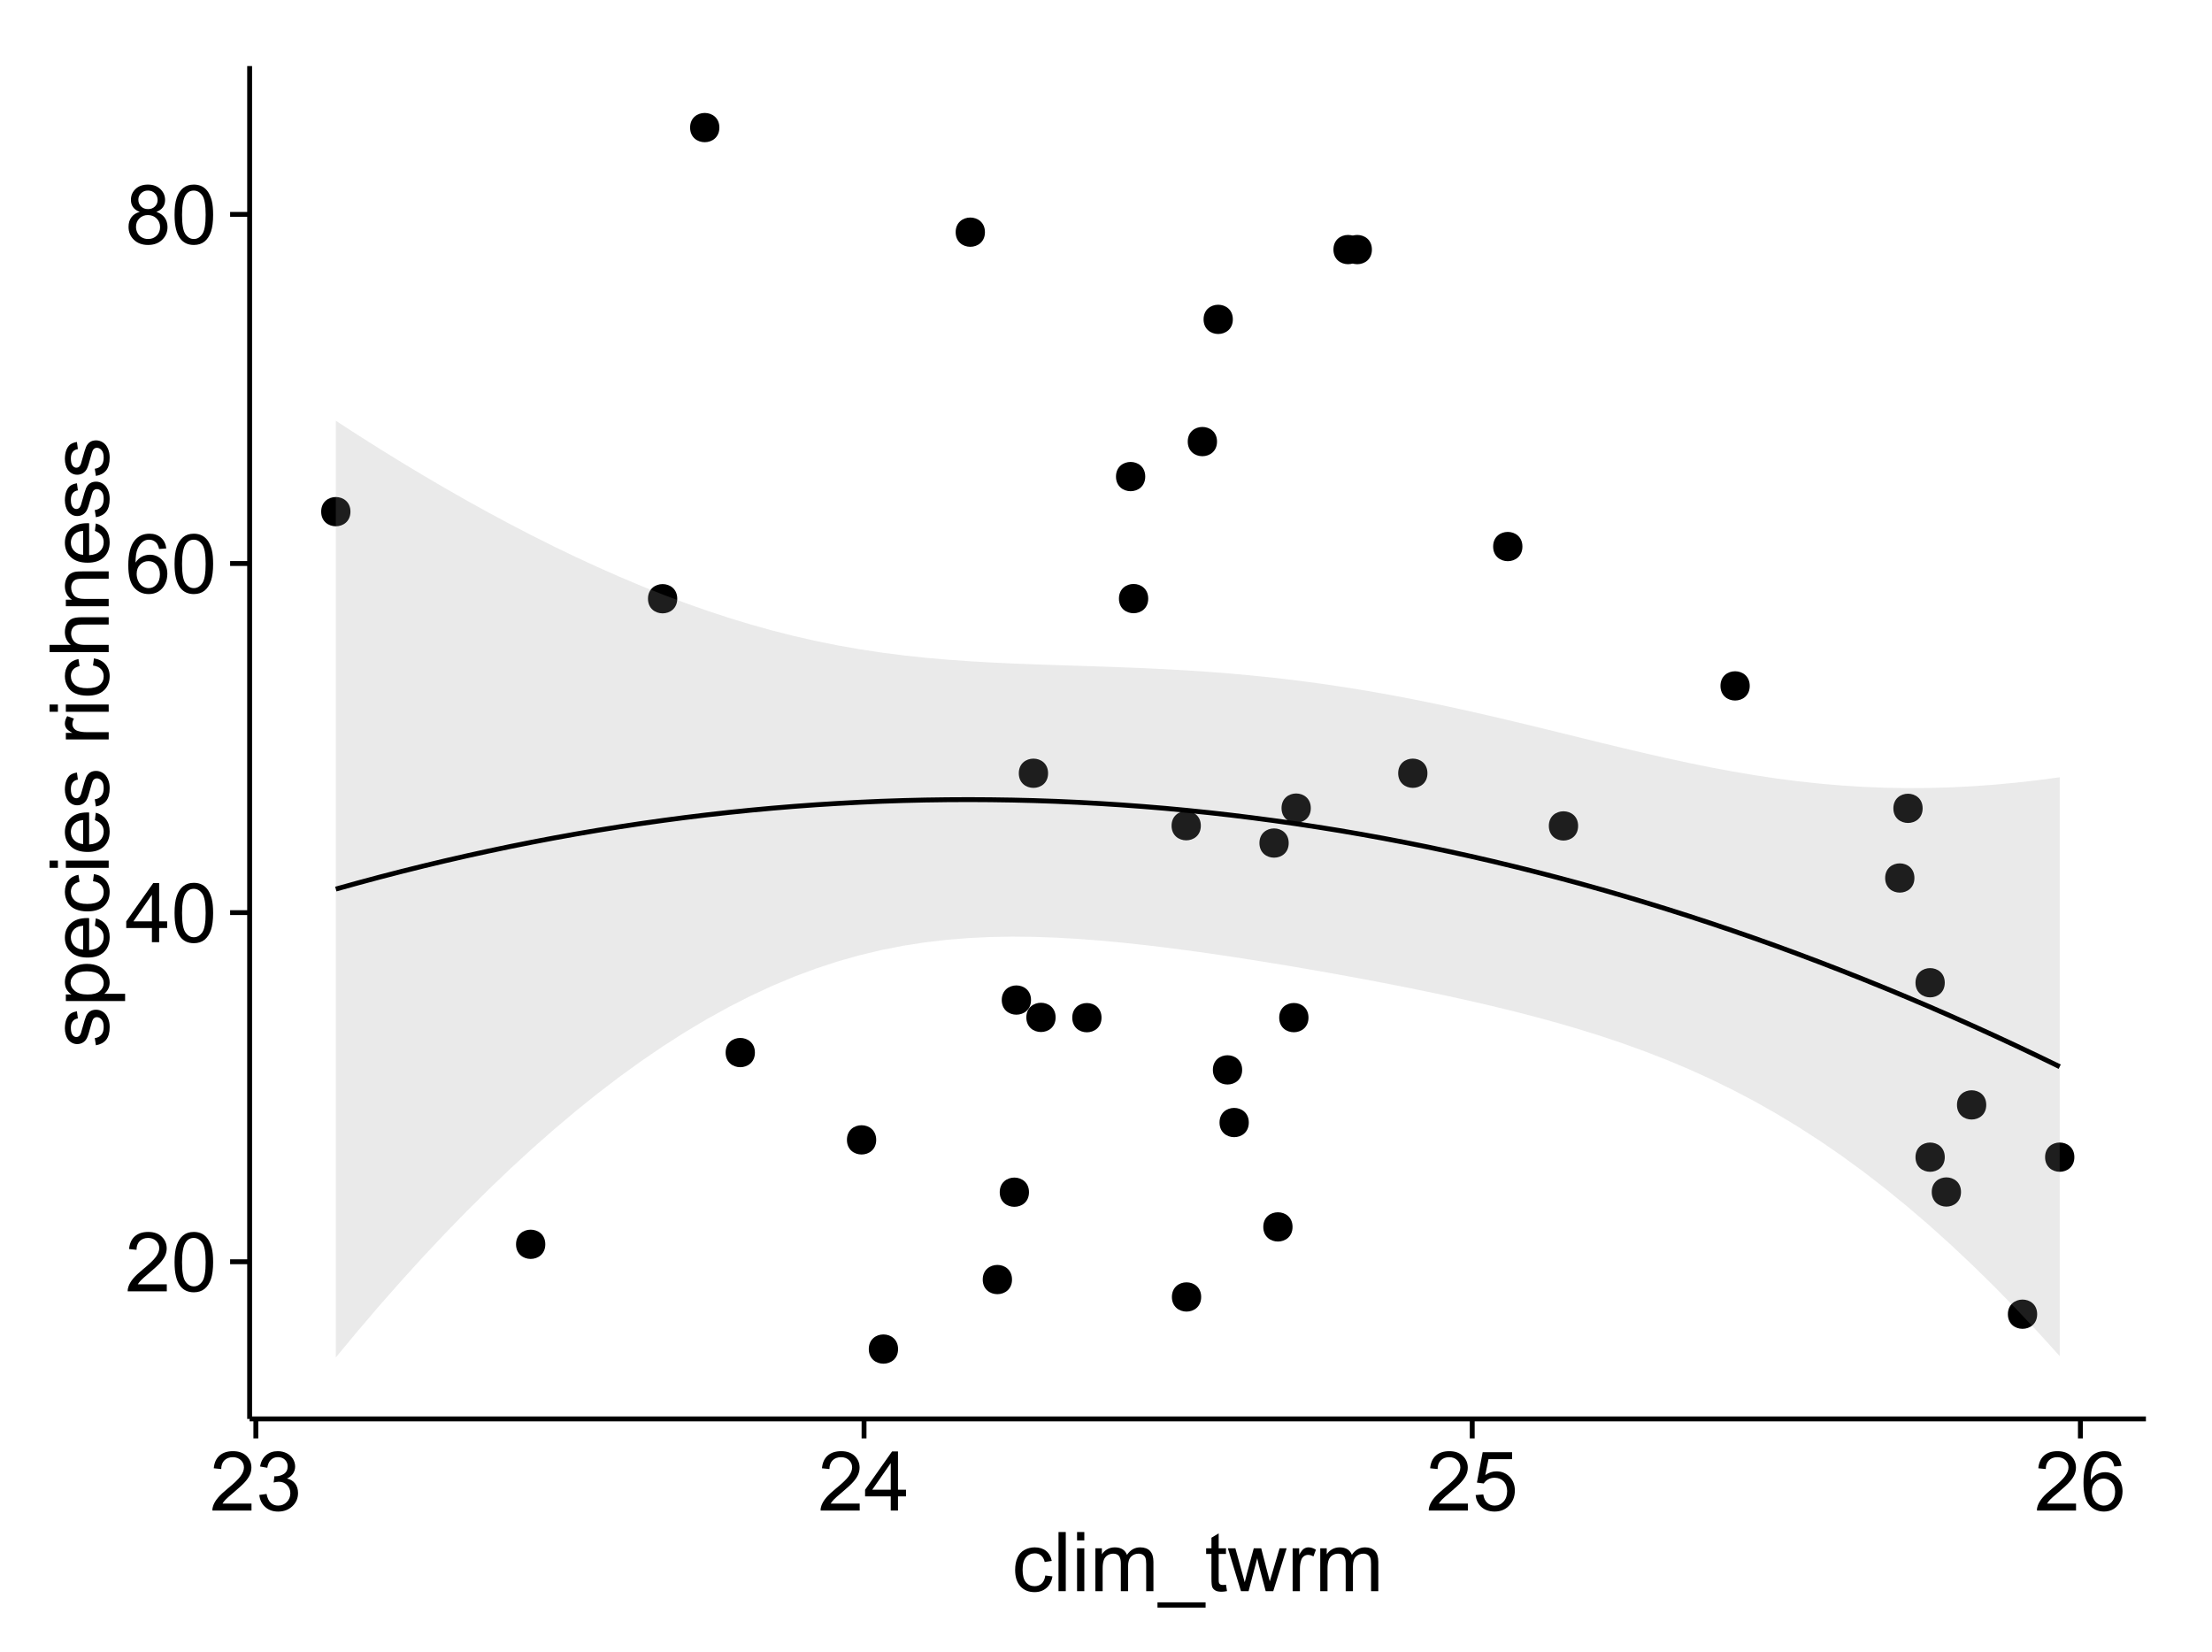 <?xml version="1.0" encoding="UTF-8"?>
<svg xmlns="http://www.w3.org/2000/svg" xmlns:xlink="http://www.w3.org/1999/xlink" width="482pt" height="360pt" viewBox="0 0 482 360" version="1.1">
<defs>
<g>
<symbol overflow="visible" id="glyph0-0">
<path style="stroke:none;" d="M 9.062 -1.52 L 9.062 0 L 0.547 0 C 0.531 -0.379 0.594 -0.742 0.73 -1.098 C 0.945 -1.676 1.293 -2.25 1.77 -2.812 C 2.246 -3.375 2.934 -4.023 3.84 -4.766 C 5.238 -5.906 6.188 -6.816 6.68 -7.492 C 7.172 -8.16 7.418 -8.793 7.418 -9.395 C 7.418 -10.02 7.191 -10.551 6.746 -10.98 C 6.293 -11.41 5.711 -11.625 4.992 -11.629 C 4.23 -11.625 3.621 -11.395 3.164 -10.941 C 2.703 -10.48 2.469 -9.848 2.469 -9.043 L 0.844 -9.211 C 0.953 -10.422 1.371 -11.344 2.102 -11.984 C 2.824 -12.617 3.801 -12.938 5.027 -12.938 C 6.262 -12.938 7.238 -12.594 7.961 -11.91 C 8.68 -11.223 9.039 -10.371 9.043 -9.359 C 9.039 -8.84 8.934 -8.336 8.727 -7.84 C 8.512 -7.34 8.164 -6.812 7.676 -6.266 C 7.188 -5.711 6.375 -4.957 5.238 -4 C 4.285 -3.199 3.676 -2.66 3.41 -2.379 C 3.141 -2.094 2.918 -1.805 2.742 -1.52 Z M 9.062 -1.52 "/>
</symbol>
<symbol overflow="visible" id="glyph0-1">
<path style="stroke:none;" d="M 0.746 -6.355 C 0.742 -7.875 0.898 -9.102 1.215 -10.031 C 1.527 -10.961 1.996 -11.676 2.613 -12.18 C 3.23 -12.684 4.008 -12.938 4.949 -12.938 C 5.637 -12.938 6.242 -12.797 6.766 -12.52 C 7.285 -12.238 7.715 -11.836 8.059 -11.316 C 8.395 -10.789 8.664 -10.152 8.859 -9.398 C 9.051 -8.645 9.145 -7.629 9.148 -6.355 C 9.145 -4.84 8.992 -3.617 8.684 -2.691 C 8.371 -1.762 7.906 -1.047 7.289 -0.539 C 6.672 -0.035 5.891 0.215 4.949 0.219 C 3.703 0.215 2.727 -0.227 2.023 -1.117 C 1.168 -2.188 0.742 -3.934 0.746 -6.355 Z M 2.375 -6.355 C 2.371 -4.234 2.621 -2.824 3.117 -2.129 C 3.609 -1.426 4.219 -1.078 4.949 -1.082 C 5.672 -1.078 6.281 -1.43 6.781 -2.137 C 7.273 -2.836 7.523 -4.242 7.523 -6.355 C 7.523 -8.473 7.273 -9.883 6.781 -10.582 C 6.281 -11.277 5.664 -11.625 4.93 -11.629 C 4.199 -11.625 3.621 -11.316 3.191 -10.703 C 2.645 -9.918 2.371 -8.469 2.375 -6.355 Z M 2.375 -6.355 "/>
</symbol>
<symbol overflow="visible" id="glyph0-2">
<path style="stroke:none;" d="M 5.82 0 L 5.82 -3.086 L 0.227 -3.086 L 0.227 -4.535 L 6.109 -12.883 L 7.398 -12.883 L 7.398 -4.535 L 9.141 -4.535 L 9.141 -3.086 L 7.398 -3.086 L 7.398 0 Z M 5.82 -4.535 L 5.82 -10.344 L 1.785 -4.535 Z M 5.82 -4.535 "/>
</symbol>
<symbol overflow="visible" id="glyph0-3">
<path style="stroke:none;" d="M 8.957 -9.73 L 7.383 -9.605 C 7.242 -10.223 7.043 -10.676 6.785 -10.961 C 6.355 -11.41 5.828 -11.637 5.203 -11.637 C 4.695 -11.637 4.25 -11.496 3.875 -11.215 C 3.375 -10.852 2.984 -10.32 2.695 -9.625 C 2.406 -8.926 2.258 -7.934 2.25 -6.645 C 2.629 -7.223 3.094 -7.652 3.645 -7.938 C 4.195 -8.215 4.773 -8.355 5.379 -8.359 C 6.434 -8.355 7.328 -7.969 8.07 -7.195 C 8.809 -6.418 9.18 -5.414 9.184 -4.184 C 9.18 -3.371 9.008 -2.617 8.66 -1.926 C 8.312 -1.23 7.832 -0.699 7.227 -0.332 C 6.613 0.035 5.922 0.215 5.148 0.219 C 3.828 0.215 2.754 -0.266 1.922 -1.234 C 1.09 -2.199 0.672 -3.797 0.676 -6.031 C 0.672 -8.516 1.133 -10.328 2.055 -11.461 C 2.855 -12.445 3.938 -12.938 5.301 -12.938 C 6.312 -12.938 7.141 -12.652 7.789 -12.086 C 8.434 -11.516 8.824 -10.73 8.957 -9.73 Z M 2.496 -4.176 C 2.496 -3.629 2.609 -3.105 2.844 -2.609 C 3.07 -2.109 3.395 -1.73 3.812 -1.473 C 4.227 -1.207 4.664 -1.078 5.125 -1.082 C 5.789 -1.078 6.363 -1.348 6.844 -1.891 C 7.324 -2.426 7.562 -3.156 7.566 -4.086 C 7.562 -4.973 7.328 -5.676 6.855 -6.191 C 6.379 -6.703 5.781 -6.961 5.062 -6.961 C 4.348 -6.961 3.738 -6.703 3.242 -6.191 C 2.742 -5.676 2.496 -5.004 2.496 -4.176 Z M 2.496 -4.176 "/>
</symbol>
<symbol overflow="visible" id="glyph0-4">
<path style="stroke:none;" d="M 3.18 -6.988 C 2.52 -7.227 2.035 -7.57 1.723 -8.016 C 1.406 -8.461 1.246 -8.992 1.25 -9.617 C 1.246 -10.551 1.582 -11.34 2.258 -11.98 C 2.93 -12.617 3.828 -12.938 4.949 -12.938 C 6.07 -12.938 6.977 -12.609 7.664 -11.957 C 8.348 -11.301 8.688 -10.504 8.691 -9.57 C 8.688 -8.969 8.531 -8.449 8.219 -8.012 C 7.902 -7.566 7.426 -7.227 6.793 -6.988 C 7.582 -6.727 8.184 -6.309 8.598 -5.738 C 9.008 -5.16 9.215 -4.477 9.219 -3.684 C 9.215 -2.578 8.828 -1.652 8.051 -0.906 C 7.27 -0.156 6.242 0.215 4.977 0.219 C 3.699 0.215 2.676 -0.156 1.898 -0.91 C 1.117 -1.66 0.727 -2.602 0.73 -3.727 C 0.727 -4.562 0.938 -5.262 1.367 -5.832 C 1.789 -6.395 2.395 -6.781 3.18 -6.988 Z M 2.867 -9.668 C 2.863 -9.059 3.059 -8.559 3.453 -8.172 C 3.844 -7.785 4.355 -7.594 4.984 -7.594 C 5.59 -7.594 6.09 -7.785 6.48 -8.168 C 6.871 -8.551 7.066 -9.02 7.066 -9.578 C 7.066 -10.156 6.863 -10.645 6.465 -11.043 C 6.059 -11.438 5.559 -11.637 4.965 -11.637 C 4.359 -11.637 3.859 -11.441 3.465 -11.055 C 3.062 -10.668 2.863 -10.207 2.867 -9.668 Z M 2.355 -3.719 C 2.355 -3.262 2.461 -2.824 2.676 -2.406 C 2.887 -1.98 3.203 -1.652 3.629 -1.426 C 4.047 -1.191 4.504 -1.078 4.992 -1.082 C 5.746 -1.078 6.367 -1.32 6.863 -1.809 C 7.352 -2.293 7.598 -2.91 7.602 -3.664 C 7.598 -4.422 7.344 -5.055 6.84 -5.555 C 6.332 -6.051 5.699 -6.297 4.938 -6.301 C 4.191 -6.297 3.574 -6.051 3.09 -5.562 C 2.598 -5.066 2.355 -4.453 2.355 -3.719 Z M 2.355 -3.719 "/>
</symbol>
<symbol overflow="visible" id="glyph0-5">
<path style="stroke:none;" d="M 0.758 -3.402 L 2.336 -3.613 C 2.516 -2.711 2.824 -2.062 3.266 -1.672 C 3.699 -1.273 4.23 -1.078 4.859 -1.082 C 5.602 -1.078 6.23 -1.336 6.746 -1.855 C 7.254 -2.367 7.512 -3.004 7.516 -3.77 C 7.512 -4.492 7.273 -5.094 6.801 -5.566 C 6.324 -6.035 5.723 -6.27 4.992 -6.273 C 4.691 -6.27 4.316 -6.211 3.875 -6.102 L 4.051 -7.488 C 4.152 -7.473 4.238 -7.465 4.305 -7.469 C 4.977 -7.465 5.582 -7.641 6.125 -7.996 C 6.66 -8.344 6.93 -8.887 6.934 -9.625 C 6.93 -10.199 6.734 -10.68 6.344 -11.062 C 5.949 -11.445 5.441 -11.637 4.824 -11.637 C 4.207 -11.637 3.695 -11.441 3.285 -11.055 C 2.875 -10.668 2.613 -10.09 2.496 -9.316 L 0.914 -9.598 C 1.105 -10.656 1.543 -11.477 2.23 -12.062 C 2.914 -12.645 3.766 -12.938 4.789 -12.938 C 5.488 -12.938 6.137 -12.785 6.73 -12.484 C 7.32 -12.18 7.773 -11.77 8.09 -11.25 C 8.402 -10.727 8.559 -10.172 8.562 -9.59 C 8.559 -9.031 8.41 -8.523 8.113 -8.066 C 7.812 -7.609 7.371 -7.246 6.785 -6.977 C 7.547 -6.801 8.137 -6.438 8.562 -5.883 C 8.98 -5.328 9.191 -4.633 9.195 -3.805 C 9.191 -2.676 8.781 -1.723 7.965 -0.945 C 7.141 -0.164 6.105 0.223 4.852 0.227 C 3.719 0.223 2.777 -0.109 2.035 -0.781 C 1.285 -1.453 0.859 -2.328 0.758 -3.402 Z M 0.758 -3.402 "/>
</symbol>
<symbol overflow="visible" id="glyph0-6">
<path style="stroke:none;" d="M 0.746 -3.375 L 2.406 -3.516 C 2.527 -2.707 2.812 -2.098 3.266 -1.691 C 3.711 -1.281 4.254 -1.078 4.887 -1.082 C 5.648 -1.078 6.293 -1.363 6.82 -1.941 C 7.344 -2.512 7.605 -3.273 7.609 -4.227 C 7.605 -5.125 7.352 -5.84 6.848 -6.363 C 6.34 -6.883 5.676 -7.141 4.859 -7.145 C 4.344 -7.141 3.887 -7.027 3.48 -6.797 C 3.07 -6.566 2.746 -6.266 2.516 -5.898 L 1.027 -6.09 L 2.277 -12.711 L 8.684 -12.711 L 8.684 -11.195 L 3.543 -11.195 L 2.848 -7.734 C 3.621 -8.273 4.43 -8.543 5.281 -8.543 C 6.402 -8.543 7.352 -8.152 8.129 -7.371 C 8.898 -6.59 9.285 -5.586 9.289 -4.367 C 9.285 -3.195 8.945 -2.188 8.27 -1.344 C 7.441 -0.301 6.316 0.215 4.887 0.219 C 3.715 0.215 2.758 -0.109 2.016 -0.766 C 1.273 -1.418 0.848 -2.289 0.746 -3.375 Z M 0.746 -3.375 "/>
</symbol>
<symbol overflow="visible" id="glyph0-7">
<path style="stroke:none;" d="M 7.277 -3.418 L 8.832 -3.219 C 8.66 -2.141 8.227 -1.301 7.527 -0.699 C 6.824 -0.09 5.965 0.211 4.949 0.211 C 3.668 0.211 2.641 -0.203 1.867 -1.039 C 1.09 -1.871 0.703 -3.07 0.703 -4.633 C 0.703 -5.637 0.867 -6.52 1.203 -7.277 C 1.531 -8.031 2.039 -8.598 2.727 -8.977 C 3.406 -9.355 4.152 -9.543 4.957 -9.547 C 5.969 -9.543 6.797 -9.289 7.441 -8.777 C 8.086 -8.262 8.5 -7.531 8.684 -6.594 L 7.145 -6.355 C 6.996 -6.98 6.738 -7.453 6.367 -7.77 C 5.992 -8.082 5.543 -8.238 5.02 -8.242 C 4.219 -8.238 3.57 -7.953 3.074 -7.387 C 2.574 -6.812 2.324 -5.91 2.328 -4.676 C 2.324 -3.422 2.566 -2.508 3.047 -1.941 C 3.527 -1.371 4.152 -1.09 4.93 -1.09 C 5.547 -1.09 6.066 -1.277 6.484 -1.66 C 6.898 -2.039 7.164 -2.625 7.277 -3.418 Z M 7.277 -3.418 "/>
</symbol>
<symbol overflow="visible" id="glyph0-8">
<path style="stroke:none;" d="M 1.152 0 L 1.152 -12.883 L 2.734 -12.883 L 2.734 0 Z M 1.152 0 "/>
</symbol>
<symbol overflow="visible" id="glyph0-9">
<path style="stroke:none;" d="M 1.195 -11.066 L 1.195 -12.883 L 2.777 -12.883 L 2.777 -11.066 Z M 1.195 0 L 1.195 -9.336 L 2.777 -9.336 L 2.777 0 Z M 1.195 0 "/>
</symbol>
<symbol overflow="visible" id="glyph0-10">
<path style="stroke:none;" d="M 1.188 0 L 1.188 -9.336 L 2.602 -9.336 L 2.602 -8.023 C 2.891 -8.477 3.277 -8.848 3.77 -9.129 C 4.254 -9.406 4.809 -9.543 5.43 -9.547 C 6.121 -9.543 6.688 -9.398 7.133 -9.113 C 7.57 -8.824 7.883 -8.426 8.07 -7.91 C 8.805 -9 9.766 -9.543 10.953 -9.547 C 11.875 -9.543 12.586 -9.289 13.086 -8.777 C 13.582 -8.262 13.832 -7.469 13.836 -6.406 L 13.836 0 L 12.262 0 L 12.262 -5.879 C 12.258 -6.508 12.207 -6.965 12.105 -7.246 C 12.004 -7.523 11.816 -7.746 11.547 -7.918 C 11.277 -8.082 10.961 -8.168 10.602 -8.172 C 9.941 -8.168 9.398 -7.949 8.965 -7.516 C 8.527 -7.078 8.309 -6.379 8.312 -5.422 L 8.312 0 L 6.734 0 L 6.734 -6.062 C 6.73 -6.762 6.602 -7.289 6.348 -7.645 C 6.086 -7.992 5.664 -8.168 5.078 -8.172 C 4.633 -8.168 4.223 -8.051 3.844 -7.82 C 3.465 -7.582 3.191 -7.238 3.023 -6.793 C 2.852 -6.34 2.766 -5.691 2.77 -4.844 L 2.77 0 Z M 1.188 0 "/>
</symbol>
<symbol overflow="visible" id="glyph0-11">
<path style="stroke:none;" d="M -0.273 3.578 L -0.273 2.434 L 10.211 2.434 L 10.211 3.578 Z M -0.273 3.578 "/>
</symbol>
<symbol overflow="visible" id="glyph0-12">
<path style="stroke:none;" d="M 4.641 -1.414 L 4.867 -0.016 C 4.422 0.078 4.023 0.121 3.672 0.125 C 3.098 0.121 2.652 0.035 2.336 -0.148 C 2.02 -0.328 1.797 -0.566 1.668 -0.863 C 1.539 -1.156 1.477 -1.781 1.477 -2.734 L 1.477 -8.102 L 0.316 -8.102 L 0.316 -9.336 L 1.477 -9.336 L 1.477 -11.645 L 3.051 -12.594 L 3.051 -9.336 L 4.641 -9.336 L 4.641 -8.102 L 3.051 -8.102 L 3.051 -2.645 C 3.047 -2.191 3.074 -1.902 3.133 -1.773 C 3.188 -1.645 3.277 -1.543 3.406 -1.465 C 3.527 -1.387 3.707 -1.348 3.945 -1.352 C 4.117 -1.348 4.352 -1.367 4.641 -1.414 Z M 4.641 -1.414 "/>
</symbol>
<symbol overflow="visible" id="glyph0-13">
<path style="stroke:none;" d="M 2.91 0 L 0.055 -9.336 L 1.688 -9.336 L 3.172 -3.945 L 3.727 -1.941 C 3.75 -2.039 3.91 -2.684 4.211 -3.867 L 5.695 -9.336 L 7.32 -9.336 L 8.719 -3.922 L 9.184 -2.137 L 9.719 -3.938 L 11.32 -9.336 L 12.859 -9.336 L 9.941 0 L 8.297 0 L 6.812 -5.59 L 6.453 -7.18 L 4.562 0 Z M 2.91 0 "/>
</symbol>
<symbol overflow="visible" id="glyph0-14">
<path style="stroke:none;" d="M 1.168 0 L 1.168 -9.336 L 2.594 -9.336 L 2.594 -7.918 C 2.953 -8.578 3.289 -9.016 3.598 -9.23 C 3.906 -9.438 4.242 -9.543 4.613 -9.547 C 5.145 -9.543 5.688 -9.375 6.242 -9.035 L 5.695 -7.566 C 5.309 -7.793 4.922 -7.91 4.535 -7.91 C 4.188 -7.91 3.875 -7.805 3.602 -7.598 C 3.324 -7.387 3.129 -7.098 3.016 -6.734 C 2.836 -6.168 2.746 -5.555 2.75 -4.887 L 2.75 0 Z M 1.168 0 "/>
</symbol>
<symbol overflow="visible" id="glyph1-0">
<path style="stroke:none;" d="M -2.785 -0.555 L -3.031 -2.117 C -2.402 -2.203 -1.922 -2.449 -1.59 -2.852 C -1.254 -3.25 -1.09 -3.812 -1.09 -4.535 C -1.09 -5.262 -1.234 -5.801 -1.531 -6.152 C -1.824 -6.504 -2.172 -6.68 -2.574 -6.68 C -2.926 -6.68 -3.207 -6.523 -3.418 -6.215 C -3.555 -5.996 -3.734 -5.457 -3.953 -4.598 C -4.246 -3.434 -4.5 -2.629 -4.715 -2.184 C -4.926 -1.734 -5.223 -1.395 -5.602 -1.164 C -5.98 -0.93 -6.398 -0.812 -6.855 -0.816 C -7.27 -0.812 -7.652 -0.91 -8.012 -1.102 C -8.363 -1.293 -8.66 -1.551 -8.895 -1.883 C -9.074 -2.125 -9.227 -2.461 -9.355 -2.887 C -9.48 -3.309 -9.543 -3.766 -9.547 -4.254 C -9.543 -4.984 -9.438 -5.625 -9.23 -6.184 C -9.016 -6.734 -8.73 -7.145 -8.371 -7.41 C -8.008 -7.672 -7.527 -7.852 -6.926 -7.953 L -6.715 -6.406 C -7.195 -6.332 -7.57 -6.129 -7.84 -5.797 C -8.105 -5.457 -8.238 -4.98 -8.242 -4.367 C -8.238 -3.637 -8.117 -3.121 -7.883 -2.812 C -7.641 -2.5 -7.359 -2.344 -7.039 -2.348 C -6.832 -2.344 -6.648 -2.406 -6.484 -2.539 C -6.312 -2.664 -6.172 -2.867 -6.062 -3.148 C -6.004 -3.301 -5.871 -3.766 -5.66 -4.543 C -5.359 -5.66 -5.113 -6.441 -4.926 -6.887 C -4.734 -7.324 -4.457 -7.672 -4.094 -7.926 C -3.73 -8.176 -3.281 -8.301 -2.742 -8.305 C -2.211 -8.301 -1.711 -8.148 -1.25 -7.844 C -0.781 -7.535 -0.422 -7.09 -0.172 -6.512 C 0.086 -5.926 0.211 -5.27 0.211 -4.543 C 0.211 -3.328 -0.039 -2.406 -0.543 -1.77 C -1.047 -1.133 -1.793 -0.727 -2.785 -0.555 Z M -2.785 -0.555 "/>
</symbol>
<symbol overflow="visible" id="glyph1-1">
<path style="stroke:none;" d="M 3.578 -1.188 L -9.336 -1.188 L -9.336 -2.629 L -8.121 -2.629 C -8.594 -2.965 -8.949 -3.348 -9.188 -3.777 C -9.426 -4.203 -9.543 -4.723 -9.547 -5.336 C -9.543 -6.129 -9.34 -6.832 -8.93 -7.445 C -8.516 -8.051 -7.934 -8.512 -7.191 -8.824 C -6.441 -9.133 -5.625 -9.285 -4.738 -9.289 C -3.781 -9.285 -2.922 -9.113 -2.156 -8.773 C -1.391 -8.43 -0.805 -7.934 -0.398 -7.281 C 0.008 -6.625 0.211 -5.938 0.211 -5.219 C 0.211 -4.691 0.102 -4.219 -0.121 -3.801 C -0.344 -3.379 -0.625 -3.035 -0.965 -2.77 L 3.578 -2.77 Z M -4.613 -2.621 C -3.41 -2.613 -2.523 -2.855 -1.949 -3.348 C -1.375 -3.832 -1.09 -4.422 -1.09 -5.117 C -1.09 -5.816 -1.387 -6.418 -1.98 -6.922 C -2.574 -7.418 -3.496 -7.668 -4.746 -7.672 C -5.934 -7.668 -6.824 -7.426 -7.418 -6.938 C -8.008 -6.449 -8.301 -5.863 -8.305 -5.188 C -8.301 -4.508 -7.988 -3.914 -7.359 -3.398 C -6.727 -2.879 -5.809 -2.617 -4.613 -2.621 Z M -4.613 -2.621 "/>
</symbol>
<symbol overflow="visible" id="glyph1-2">
<path style="stroke:none;" d="M -3.004 -7.578 L -2.805 -9.211 C -1.848 -8.953 -1.105 -8.473 -0.578 -7.777 C -0.051 -7.078 0.211 -6.188 0.211 -5.105 C 0.211 -3.738 -0.207 -2.656 -1.051 -1.859 C -1.887 -1.055 -3.066 -0.656 -4.586 -0.66 C -6.156 -0.656 -7.375 -1.059 -8.246 -1.871 C -9.109 -2.676 -9.543 -3.727 -9.547 -5.02 C -9.543 -6.266 -9.117 -7.285 -8.27 -8.078 C -7.418 -8.867 -6.223 -9.262 -4.684 -9.266 C -4.586 -9.262 -4.445 -9.258 -4.262 -9.254 L -4.262 -2.293 C -3.234 -2.348 -2.449 -2.641 -1.906 -3.164 C -1.359 -3.684 -1.09 -4.332 -1.09 -5.117 C -1.09 -5.691 -1.242 -6.188 -1.547 -6.598 C -1.852 -7.008 -2.336 -7.332 -3.004 -7.578 Z M -5.562 -2.383 L -5.562 -7.594 C -6.344 -7.523 -6.934 -7.324 -7.328 -6.996 C -7.934 -6.492 -8.238 -5.836 -8.242 -5.035 C -8.238 -4.305 -7.996 -3.695 -7.512 -3.203 C -7.027 -2.707 -6.375 -2.434 -5.562 -2.383 Z M -5.562 -2.383 "/>
</symbol>
<symbol overflow="visible" id="glyph1-3">
<path style="stroke:none;" d="M -3.418 -7.277 L -3.215 -8.832 C -2.141 -8.66 -1.301 -8.227 -0.699 -7.527 C -0.09 -6.824 0.211 -5.965 0.211 -4.949 C 0.211 -3.668 -0.203 -2.641 -1.039 -1.867 C -1.871 -1.09 -3.07 -0.703 -4.633 -0.703 C -5.637 -0.703 -6.52 -0.867 -7.277 -1.203 C -8.031 -1.535 -8.598 -2.047 -8.977 -2.73 C -9.355 -3.41 -9.543 -4.152 -9.547 -4.957 C -9.543 -5.969 -9.289 -6.797 -8.777 -7.441 C -8.262 -8.086 -7.531 -8.5 -6.59 -8.684 L -6.355 -7.145 C -6.98 -6.996 -7.453 -6.738 -7.77 -6.367 C -8.082 -5.992 -8.238 -5.543 -8.242 -5.02 C -8.238 -4.219 -7.953 -3.57 -7.387 -3.074 C -6.812 -2.574 -5.91 -2.324 -4.676 -2.328 C -3.422 -2.324 -2.508 -2.566 -1.941 -3.047 C -1.371 -3.527 -1.09 -4.152 -1.09 -4.93 C -1.09 -5.547 -1.277 -6.066 -1.66 -6.484 C -2.035 -6.898 -2.621 -7.164 -3.418 -7.277 Z M -3.418 -7.277 "/>
</symbol>
<symbol overflow="visible" id="glyph1-4">
<path style="stroke:none;" d="M -11.066 -1.195 L -12.883 -1.195 L -12.883 -2.777 L -11.066 -2.777 Z M 0 -1.195 L -9.336 -1.195 L -9.336 -2.777 L 0 -2.777 Z M 0 -1.195 "/>
</symbol>
<symbol overflow="visible" id="glyph1-5">
<path style="stroke:none;" d=""/>
</symbol>
<symbol overflow="visible" id="glyph1-6">
<path style="stroke:none;" d="M 0 -1.168 L -9.336 -1.168 L -9.336 -2.594 L -7.918 -2.594 C -8.578 -2.953 -9.016 -3.289 -9.23 -3.598 C -9.438 -3.906 -9.543 -4.242 -9.547 -4.613 C -9.543 -5.145 -9.375 -5.688 -9.035 -6.242 L -7.566 -5.695 C -7.793 -5.309 -7.91 -4.922 -7.91 -4.535 C -7.91 -4.188 -7.805 -3.875 -7.598 -3.602 C -7.387 -3.324 -7.098 -3.129 -6.734 -3.016 C -6.168 -2.836 -5.555 -2.746 -4.887 -2.75 L 0 -2.75 Z M 0 -1.168 "/>
</symbol>
<symbol overflow="visible" id="glyph1-7">
<path style="stroke:none;" d="M 0 -1.188 L -12.883 -1.188 L -12.883 -2.77 L -8.262 -2.77 C -9.117 -3.504 -9.543 -4.434 -9.547 -5.562 C -9.543 -6.25 -9.406 -6.852 -9.137 -7.363 C -8.859 -7.871 -8.484 -8.234 -8.004 -8.457 C -7.523 -8.676 -6.824 -8.789 -5.914 -8.789 L 0 -8.789 L 0 -7.207 L -5.914 -7.207 C -6.703 -7.207 -7.281 -7.035 -7.641 -6.691 C -8 -6.348 -8.18 -5.863 -8.184 -5.238 C -8.18 -4.77 -8.059 -4.328 -7.816 -3.914 C -7.574 -3.5 -7.242 -3.203 -6.828 -3.031 C -6.406 -2.852 -5.832 -2.766 -5.105 -2.77 L 0 -2.77 Z M 0 -1.188 "/>
</symbol>
<symbol overflow="visible" id="glyph1-8">
<path style="stroke:none;" d="M 0 -1.188 L -9.336 -1.188 L -9.336 -2.609 L -8.008 -2.609 C -9.031 -3.293 -9.543 -4.285 -9.547 -5.582 C -9.543 -6.141 -9.441 -6.656 -9.242 -7.133 C -9.035 -7.602 -8.77 -7.957 -8.445 -8.191 C -8.113 -8.426 -7.727 -8.59 -7.277 -8.684 C -6.98 -8.742 -6.465 -8.77 -5.738 -8.773 L 0 -8.773 L 0 -7.188 L -5.68 -7.188 C -6.32 -7.184 -6.801 -7.121 -7.121 -7.004 C -7.438 -6.879 -7.695 -6.66 -7.887 -6.348 C -8.074 -6.031 -8.168 -5.664 -8.172 -5.246 C -8.168 -4.57 -7.953 -3.992 -7.531 -3.504 C -7.102 -3.012 -6.293 -2.766 -5.098 -2.77 L 0 -2.77 Z M 0 -1.188 "/>
</symbol>
</g>
<clipPath id="clip1">
  <path d="M 54.395 14.398 L 468.602 14.398 L 468.602 310.164 L 54.395 310.164 Z M 54.395 14.398 "/>
</clipPath>
</defs>
<g id="surface31">
<rect x="0" y="0" width="482" height="360" style="fill:rgb(100%,100%,100%);fill-opacity:1;stroke:none;"/>
<rect x="0" y="0" width="482" height="360" style="fill:rgb(100%,100%,100%);fill-opacity:1;stroke:none;"/>
<path style="fill:none;stroke-width:1.063;stroke-linecap:round;stroke-linejoin:round;stroke:rgb(100%,100%,100%);stroke-opacity:1;stroke-miterlimit:10;" d="M 0 360 L 482 360 L 482 0 L 0 0 Z M 0 360 "/>
<g clip-path="url(#clip1)" clip-rule="nonzero">
<path style=" stroke:none;fill-rule:nonzero;fill:rgb(100%,100%,100%);fill-opacity:1;" d="M 54.395 309.168 L 467.602 309.168 L 467.602 14.402 L 54.395 14.402 Z M 54.395 309.168 "/>
<path style=" stroke:none;fill-rule:nonzero;fill:rgb(0%,0%,0%);fill-opacity:1;" d="M 260.602 179.918 C 260.602 182.75 256.352 182.75 256.352 179.918 C 256.352 177.082 260.602 177.082 260.602 179.918 "/>
<path style=" stroke:none;fill-rule:nonzero;fill:rgb(0%,0%,0%);fill-opacity:1;" d="M 223.598 217.902 C 223.598 220.738 219.348 220.738 219.348 217.902 C 219.348 215.07 223.598 215.07 223.598 217.902 "/>
<path style=" stroke:none;fill-rule:nonzero;fill:rgb(0%,0%,0%);fill-opacity:1;" d="M 117.762 271.125 C 117.762 273.961 113.508 273.961 113.508 271.125 C 113.508 268.289 117.762 268.289 117.762 271.125 "/>
<path style=" stroke:none;fill-rule:nonzero;fill:rgb(0%,0%,0%);fill-opacity:1;" d="M 227.316 168.488 C 227.316 171.32 223.062 171.32 223.062 168.488 C 223.062 165.652 227.316 165.652 227.316 168.488 "/>
<path style=" stroke:none;fill-rule:nonzero;fill:rgb(0%,0%,0%);fill-opacity:1;" d="M 330.676 119.09 C 330.676 121.922 326.422 121.922 326.422 119.09 C 326.422 116.254 330.676 116.254 330.676 119.09 "/>
<path style=" stroke:none;fill-rule:nonzero;fill:rgb(0%,0%,0%);fill-opacity:1;" d="M 279.75 183.695 C 279.75 186.527 275.496 186.527 275.496 183.695 C 275.496 180.859 279.75 180.859 279.75 183.695 "/>
<path style=" stroke:none;fill-rule:nonzero;fill:rgb(0%,0%,0%);fill-opacity:1;" d="M 297.879 54.383 C 297.879 57.219 293.625 57.219 293.625 54.383 C 293.625 51.547 297.879 51.547 297.879 54.383 "/>
<path style=" stroke:none;fill-rule:nonzero;fill:rgb(0%,0%,0%);fill-opacity:1;" d="M 248.488 103.844 C 248.488 106.676 244.238 106.676 244.238 103.844 C 244.238 101.008 248.488 101.008 248.488 103.844 "/>
<path style=" stroke:none;fill-rule:nonzero;fill:rgb(0%,0%,0%);fill-opacity:1;" d="M 228.957 221.684 C 228.957 224.52 224.703 224.52 224.703 221.684 C 224.703 218.848 228.957 218.848 228.957 221.684 "/>
<path style=" stroke:none;fill-rule:nonzero;fill:rgb(0%,0%,0%);fill-opacity:1;" d="M 163.434 229.348 C 163.434 232.18 159.184 232.18 159.184 229.348 C 159.184 226.512 163.434 226.512 163.434 229.348 "/>
<path style=" stroke:none;fill-rule:nonzero;fill:rgb(0%,0%,0%);fill-opacity:1;" d="M 249.137 130.43 C 249.137 133.266 244.883 133.266 244.883 130.43 C 244.883 127.598 249.137 127.598 249.137 130.43 "/>
<path style=" stroke:none;fill-rule:nonzero;fill:rgb(0%,0%,0%);fill-opacity:1;" d="M 309.98 168.484 C 309.98 171.32 305.73 171.32 305.73 168.484 C 305.73 165.648 309.98 165.648 309.98 168.484 "/>
<path style=" stroke:none;fill-rule:nonzero;fill:rgb(0%,0%,0%);fill-opacity:1;" d="M 342.809 179.961 C 342.809 182.797 338.559 182.797 338.559 179.961 C 338.559 177.125 342.809 177.125 342.809 179.961 "/>
<path style=" stroke:none;fill-rule:nonzero;fill:rgb(0%,0%,0%);fill-opacity:1;" d="M 264.129 96.219 C 264.129 99.051 259.875 99.051 259.875 96.219 C 259.875 93.383 264.129 93.383 264.129 96.219 "/>
<path style=" stroke:none;fill-rule:nonzero;fill:rgb(0%,0%,0%);fill-opacity:1;" d="M 267.574 69.586 C 267.574 72.422 263.324 72.422 263.324 69.586 C 263.324 66.75 267.574 66.75 267.574 69.586 "/>
<path style=" stroke:none;fill-rule:nonzero;fill:rgb(0%,0%,0%);fill-opacity:1;" d="M 238.961 221.742 C 238.961 224.578 234.711 224.578 234.711 221.742 C 234.711 218.91 238.961 218.91 238.961 221.742 "/>
<path style=" stroke:none;fill-rule:nonzero;fill:rgb(0%,0%,0%);fill-opacity:1;" d="M 271.055 244.594 C 271.055 247.43 266.801 247.43 266.801 244.594 C 266.801 241.758 271.055 241.758 271.055 244.594 "/>
<path style=" stroke:none;fill-rule:nonzero;fill:rgb(0%,0%,0%);fill-opacity:1;" d="M 295.871 54.379 C 295.871 57.215 291.621 57.215 291.621 54.379 C 291.621 51.543 295.871 51.543 295.871 54.379 "/>
<path style=" stroke:none;fill-rule:nonzero;fill:rgb(0%,0%,0%);fill-opacity:1;" d="M 380.207 149.453 C 380.207 152.285 375.957 152.285 375.957 149.453 C 375.957 146.617 380.207 146.617 380.207 149.453 "/>
<path style=" stroke:none;fill-rule:nonzero;fill:rgb(0%,0%,0%);fill-opacity:1;" d="M 269.605 233.117 C 269.605 235.953 265.352 235.953 265.352 233.117 C 265.352 230.281 269.605 230.281 269.605 233.117 "/>
<path style=" stroke:none;fill-rule:nonzero;fill:rgb(0%,0%,0%);fill-opacity:1;" d="M 146.512 130.457 C 146.512 133.293 142.258 133.293 142.258 130.457 C 142.258 127.625 146.512 127.625 146.512 130.457 "/>
<path style=" stroke:none;fill-rule:nonzero;fill:rgb(0%,0%,0%);fill-opacity:1;" d="M 213.559 50.586 C 213.559 53.422 209.309 53.422 209.309 50.586 C 209.309 47.754 213.559 47.754 213.559 50.586 "/>
<path style=" stroke:none;fill-rule:nonzero;fill:rgb(0%,0%,0%);fill-opacity:1;" d="M 189.863 248.367 C 189.863 251.203 185.609 251.203 185.609 248.367 C 185.609 245.535 189.863 245.535 189.863 248.367 "/>
<path style=" stroke:none;fill-rule:nonzero;fill:rgb(0%,0%,0%);fill-opacity:1;" d="M 194.629 293.953 C 194.629 296.785 190.375 296.785 190.375 293.953 C 190.375 291.117 194.629 291.117 194.629 293.953 "/>
<path style=" stroke:none;fill-rule:nonzero;fill:rgb(0%,0%,0%);fill-opacity:1;" d="M 155.691 27.797 C 155.691 30.633 151.438 30.633 151.438 27.797 C 151.438 24.965 155.691 24.965 155.691 27.797 "/>
<path style=" stroke:none;fill-rule:nonzero;fill:rgb(0%,0%,0%);fill-opacity:1;" d="M 75.301 111.484 C 75.301 114.32 71.051 114.32 71.051 111.484 C 71.051 108.652 75.301 108.652 75.301 111.484 "/>
<path style=" stroke:none;fill-rule:nonzero;fill:rgb(0%,0%,0%);fill-opacity:1;" d="M 431.746 240.75 C 431.746 243.586 427.492 243.586 427.492 240.75 C 427.492 237.914 431.746 237.914 431.746 240.75 "/>
<path style=" stroke:none;fill-rule:nonzero;fill:rgb(0%,0%,0%);fill-opacity:1;" d="M 426.246 259.727 C 426.246 262.562 421.992 262.562 421.992 259.727 C 421.992 256.891 426.246 256.891 426.246 259.727 "/>
<path style=" stroke:none;fill-rule:nonzero;fill:rgb(0%,0%,0%);fill-opacity:1;" d="M 422.707 214.129 C 422.707 216.965 418.453 216.965 418.453 214.129 C 418.453 211.293 422.707 211.293 422.707 214.129 "/>
<path style=" stroke:none;fill-rule:nonzero;fill:rgb(0%,0%,0%);fill-opacity:1;" d="M 422.707 252.141 C 422.707 254.973 418.453 254.973 418.453 252.141 C 418.453 249.305 422.707 249.305 422.707 252.141 "/>
<path style=" stroke:none;fill-rule:nonzero;fill:rgb(0%,0%,0%);fill-opacity:1;" d="M 284.562 176.082 C 284.562 178.914 280.312 178.914 280.312 176.082 C 280.312 173.246 284.562 173.246 284.562 176.082 "/>
<path style=" stroke:none;fill-rule:nonzero;fill:rgb(0%,0%,0%);fill-opacity:1;" d="M 284.059 221.73 C 284.059 224.566 279.805 224.566 279.805 221.73 C 279.805 218.895 284.059 218.895 284.059 221.73 "/>
<path style=" stroke:none;fill-rule:nonzero;fill:rgb(0%,0%,0%);fill-opacity:1;" d="M 450.945 252.137 C 450.945 254.969 446.691 254.969 446.691 252.137 C 446.691 249.301 450.945 249.301 450.945 252.137 "/>
<path style=" stroke:none;fill-rule:nonzero;fill:rgb(0%,0%,0%);fill-opacity:1;" d="M 442.84 286.355 C 442.84 289.188 438.586 289.188 438.586 286.355 C 438.586 283.52 442.84 283.52 442.84 286.355 "/>
<path style=" stroke:none;fill-rule:nonzero;fill:rgb(0%,0%,0%);fill-opacity:1;" d="M 417.883 176.133 C 417.883 178.969 413.633 178.969 413.633 176.133 C 413.633 173.297 417.883 173.297 417.883 176.133 "/>
<path style=" stroke:none;fill-rule:nonzero;fill:rgb(0%,0%,0%);fill-opacity:1;" d="M 416.094 191.309 C 416.094 194.141 411.844 194.141 411.844 191.309 C 411.844 188.473 416.094 188.473 416.094 191.309 "/>
<path style=" stroke:none;fill-rule:nonzero;fill:rgb(0%,0%,0%);fill-opacity:1;" d="M 223.156 259.77 C 223.156 262.605 218.906 262.605 218.906 259.77 C 218.906 256.938 223.156 256.938 223.156 259.77 "/>
<path style=" stroke:none;fill-rule:nonzero;fill:rgb(0%,0%,0%);fill-opacity:1;" d="M 219.457 278.805 C 219.457 281.637 215.203 281.637 215.203 278.805 C 215.203 275.969 219.457 275.969 219.457 278.805 "/>
<path style=" stroke:none;fill-rule:nonzero;fill:rgb(0%,0%,0%);fill-opacity:1;" d="M 280.586 267.336 C 280.586 270.172 276.336 270.172 276.336 267.336 C 276.336 264.5 280.586 264.5 280.586 267.336 "/>
<path style=" stroke:none;fill-rule:nonzero;fill:rgb(0%,0%,0%);fill-opacity:1;" d="M 260.676 282.602 C 260.676 285.434 256.422 285.434 256.422 282.602 C 256.422 279.766 260.676 279.766 260.676 282.602 "/>
<path style=" stroke:none;fill-rule:nonzero;fill:rgb(0%,0%,0%);fill-opacity:1;" d="M 261.664 179.918 C 261.664 184.168 255.289 184.168 255.289 179.918 C 255.289 175.664 261.664 175.664 261.664 179.918 "/>
<path style=" stroke:none;fill-rule:nonzero;fill:rgb(0%,0%,0%);fill-opacity:1;" d="M 224.66 217.902 C 224.66 222.156 218.285 222.156 218.285 217.902 C 218.285 213.652 224.66 213.652 224.66 217.902 "/>
<path style=" stroke:none;fill-rule:nonzero;fill:rgb(0%,0%,0%);fill-opacity:1;" d="M 118.824 271.125 C 118.824 275.375 112.445 275.375 112.445 271.125 C 112.445 266.871 118.824 266.871 118.824 271.125 "/>
<path style=" stroke:none;fill-rule:nonzero;fill:rgb(0%,0%,0%);fill-opacity:1;" d="M 228.379 168.488 C 228.379 172.738 222 172.738 222 168.488 C 222 164.234 228.379 164.234 228.379 168.488 "/>
<path style=" stroke:none;fill-rule:nonzero;fill:rgb(0%,0%,0%);fill-opacity:1;" d="M 331.738 119.09 C 331.738 123.34 325.359 123.34 325.359 119.09 C 325.359 114.836 331.738 114.836 331.738 119.09 "/>
<path style=" stroke:none;fill-rule:nonzero;fill:rgb(0%,0%,0%);fill-opacity:1;" d="M 280.812 183.695 C 280.812 187.945 274.434 187.945 274.434 183.695 C 274.434 179.441 280.812 179.441 280.812 183.695 "/>
<path style=" stroke:none;fill-rule:nonzero;fill:rgb(0%,0%,0%);fill-opacity:1;" d="M 298.941 54.383 C 298.941 58.633 292.562 58.633 292.562 54.383 C 292.562 50.129 298.941 50.129 298.941 54.383 "/>
<path style=" stroke:none;fill-rule:nonzero;fill:rgb(0%,0%,0%);fill-opacity:1;" d="M 249.551 103.844 C 249.551 108.094 243.176 108.094 243.176 103.844 C 243.176 99.59 249.551 99.59 249.551 103.844 "/>
<path style=" stroke:none;fill-rule:nonzero;fill:rgb(0%,0%,0%);fill-opacity:1;" d="M 230.02 221.684 C 230.02 225.934 223.641 225.934 223.641 221.684 C 223.641 217.43 230.02 217.43 230.02 221.684 "/>
<path style=" stroke:none;fill-rule:nonzero;fill:rgb(0%,0%,0%);fill-opacity:1;" d="M 164.496 229.348 C 164.496 233.598 158.117 233.598 158.117 229.348 C 158.117 225.094 164.496 225.094 164.496 229.348 "/>
<path style=" stroke:none;fill-rule:nonzero;fill:rgb(0%,0%,0%);fill-opacity:1;" d="M 250.199 130.43 C 250.199 134.684 243.82 134.684 243.82 130.43 C 243.82 126.18 250.199 126.18 250.199 130.43 "/>
<path style=" stroke:none;fill-rule:nonzero;fill:rgb(0%,0%,0%);fill-opacity:1;" d="M 311.043 168.484 C 311.043 172.738 304.668 172.738 304.668 168.484 C 304.668 164.234 311.043 164.234 311.043 168.484 "/>
<path style=" stroke:none;fill-rule:nonzero;fill:rgb(0%,0%,0%);fill-opacity:1;" d="M 343.875 179.961 C 343.875 184.215 337.496 184.215 337.496 179.961 C 337.496 175.711 343.875 175.711 343.875 179.961 "/>
<path style=" stroke:none;fill-rule:nonzero;fill:rgb(0%,0%,0%);fill-opacity:1;" d="M 265.191 96.219 C 265.191 100.469 258.812 100.469 258.812 96.219 C 258.812 91.965 265.191 91.965 265.191 96.219 "/>
<path style=" stroke:none;fill-rule:nonzero;fill:rgb(0%,0%,0%);fill-opacity:1;" d="M 268.637 69.586 C 268.637 73.84 262.262 73.84 262.262 69.586 C 262.262 65.336 268.637 65.336 268.637 69.586 "/>
<path style=" stroke:none;fill-rule:nonzero;fill:rgb(0%,0%,0%);fill-opacity:1;" d="M 240.023 221.742 C 240.023 225.996 233.648 225.996 233.648 221.742 C 233.648 217.492 240.023 217.492 240.023 221.742 "/>
<path style=" stroke:none;fill-rule:nonzero;fill:rgb(0%,0%,0%);fill-opacity:1;" d="M 272.117 244.594 C 272.117 248.844 265.738 248.844 265.738 244.594 C 265.738 240.34 272.117 240.34 272.117 244.594 "/>
<path style=" stroke:none;fill-rule:nonzero;fill:rgb(0%,0%,0%);fill-opacity:1;" d="M 296.934 54.379 C 296.934 58.633 290.559 58.633 290.559 54.379 C 290.559 50.129 296.934 50.129 296.934 54.379 "/>
<path style=" stroke:none;fill-rule:nonzero;fill:rgb(0%,0%,0%);fill-opacity:1;" d="M 381.27 149.453 C 381.27 153.703 374.895 153.703 374.895 149.453 C 374.895 145.199 381.27 145.199 381.27 149.453 "/>
<path style=" stroke:none;fill-rule:nonzero;fill:rgb(0%,0%,0%);fill-opacity:1;" d="M 270.668 233.117 C 270.668 237.371 264.289 237.371 264.289 233.117 C 264.289 228.867 270.668 228.867 270.668 233.117 "/>
<path style=" stroke:none;fill-rule:nonzero;fill:rgb(0%,0%,0%);fill-opacity:1;" d="M 147.574 130.457 C 147.574 134.711 141.195 134.711 141.195 130.457 C 141.195 126.207 147.574 126.207 147.574 130.457 "/>
<path style=" stroke:none;fill-rule:nonzero;fill:rgb(0%,0%,0%);fill-opacity:1;" d="M 214.621 50.586 C 214.621 54.84 208.242 54.84 208.242 50.586 C 208.242 46.336 214.621 46.336 214.621 50.586 "/>
<path style=" stroke:none;fill-rule:nonzero;fill:rgb(0%,0%,0%);fill-opacity:1;" d="M 190.926 248.367 C 190.926 252.621 184.547 252.621 184.547 248.367 C 184.547 244.117 190.926 244.117 190.926 248.367 "/>
<path style=" stroke:none;fill-rule:nonzero;fill:rgb(0%,0%,0%);fill-opacity:1;" d="M 195.691 293.953 C 195.691 298.203 189.312 298.203 189.312 293.953 C 189.312 289.699 195.691 289.699 195.691 293.953 "/>
<path style=" stroke:none;fill-rule:nonzero;fill:rgb(0%,0%,0%);fill-opacity:1;" d="M 156.754 27.797 C 156.754 32.051 150.375 32.051 150.375 27.797 C 150.375 23.547 156.754 23.547 156.754 27.797 "/>
<path style=" stroke:none;fill-rule:nonzero;fill:rgb(0%,0%,0%);fill-opacity:1;" d="M 76.363 111.484 C 76.363 115.738 69.984 115.738 69.984 111.484 C 69.984 107.234 76.363 107.234 76.363 111.484 "/>
<path style=" stroke:none;fill-rule:nonzero;fill:rgb(0%,0%,0%);fill-opacity:1;" d="M 432.809 240.75 C 432.809 245 426.43 245 426.43 240.75 C 426.43 236.496 432.809 236.496 432.809 240.75 "/>
<path style=" stroke:none;fill-rule:nonzero;fill:rgb(0%,0%,0%);fill-opacity:1;" d="M 427.309 259.727 C 427.309 263.98 420.93 263.98 420.93 259.727 C 420.93 255.477 427.309 255.477 427.309 259.727 "/>
<path style=" stroke:none;fill-rule:nonzero;fill:rgb(0%,0%,0%);fill-opacity:1;" d="M 423.77 214.129 C 423.77 218.383 417.391 218.383 417.391 214.129 C 417.391 209.879 423.77 209.879 423.77 214.129 "/>
<path style=" stroke:none;fill-rule:nonzero;fill:rgb(0%,0%,0%);fill-opacity:1;" d="M 423.77 252.141 C 423.77 256.391 417.391 256.391 417.391 252.141 C 417.391 247.887 423.77 247.887 423.77 252.141 "/>
<path style=" stroke:none;fill-rule:nonzero;fill:rgb(0%,0%,0%);fill-opacity:1;" d="M 285.629 176.082 C 285.629 180.332 279.25 180.332 279.25 176.082 C 279.25 171.828 285.629 171.828 285.629 176.082 "/>
<path style=" stroke:none;fill-rule:nonzero;fill:rgb(0%,0%,0%);fill-opacity:1;" d="M 285.121 221.73 C 285.121 225.984 278.742 225.984 278.742 221.73 C 278.742 217.48 285.121 217.48 285.121 221.73 "/>
<path style=" stroke:none;fill-rule:nonzero;fill:rgb(0%,0%,0%);fill-opacity:1;" d="M 452.008 252.137 C 452.008 256.387 445.629 256.387 445.629 252.137 C 445.629 247.883 452.008 247.883 452.008 252.137 "/>
<path style=" stroke:none;fill-rule:nonzero;fill:rgb(0%,0%,0%);fill-opacity:1;" d="M 443.902 286.355 C 443.902 290.605 437.523 290.605 437.523 286.355 C 437.523 282.102 443.902 282.102 443.902 286.355 "/>
<path style=" stroke:none;fill-rule:nonzero;fill:rgb(0%,0%,0%);fill-opacity:1;" d="M 418.945 176.133 C 418.945 180.383 412.57 180.383 412.57 176.133 C 412.57 171.879 418.945 171.879 418.945 176.133 "/>
<path style=" stroke:none;fill-rule:nonzero;fill:rgb(0%,0%,0%);fill-opacity:1;" d="M 417.156 191.309 C 417.156 195.559 410.781 195.559 410.781 191.309 C 410.781 187.055 417.156 187.055 417.156 191.309 "/>
<path style=" stroke:none;fill-rule:nonzero;fill:rgb(0%,0%,0%);fill-opacity:1;" d="M 224.219 259.77 C 224.219 264.023 217.844 264.023 217.844 259.77 C 217.844 255.52 224.219 255.52 224.219 259.77 "/>
<path style=" stroke:none;fill-rule:nonzero;fill:rgb(0%,0%,0%);fill-opacity:1;" d="M 220.52 278.805 C 220.52 283.055 214.141 283.055 214.141 278.805 C 214.141 274.551 220.52 274.551 220.52 278.805 "/>
<path style=" stroke:none;fill-rule:nonzero;fill:rgb(0%,0%,0%);fill-opacity:1;" d="M 281.648 267.336 C 281.648 271.586 275.273 271.586 275.273 267.336 C 275.273 263.082 281.648 263.082 281.648 267.336 "/>
<path style=" stroke:none;fill-rule:nonzero;fill:rgb(0%,0%,0%);fill-opacity:1;" d="M 261.738 282.602 C 261.738 286.852 255.359 286.852 255.359 282.602 C 255.359 278.348 261.738 278.348 261.738 282.602 "/>
<path style=" stroke:none;fill-rule:nonzero;fill:rgb(60%,60%,60%);fill-opacity:0.2;" d="M 73.176 91.68 L 77.93 94.758 L 82.684 97.766 L 87.441 100.703 L 92.195 103.566 L 96.949 106.352 L 101.703 109.062 L 106.461 111.691 L 111.215 114.242 L 115.969 116.707 L 120.727 119.086 L 125.48 121.375 L 130.234 123.57 L 134.988 125.672 L 139.746 127.676 L 144.5 129.574 L 149.254 131.363 L 154.008 133.043 L 158.766 134.609 L 163.52 136.055 L 168.273 137.383 L 173.031 138.586 L 177.785 139.668 L 182.539 140.625 L 187.293 141.461 L 192.051 142.184 L 196.805 142.797 L 201.559 143.309 L 206.312 143.727 L 211.07 144.07 L 215.824 144.344 L 220.578 144.566 L 225.336 144.754 L 230.09 144.918 L 234.844 145.066 L 239.598 145.223 L 244.355 145.391 L 249.109 145.582 L 253.863 145.809 L 258.617 146.078 L 263.375 146.395 L 268.129 146.766 L 272.883 147.199 L 277.641 147.691 L 282.395 148.25 L 287.148 148.875 L 291.902 149.566 L 296.66 150.324 L 301.414 151.145 L 306.168 152.031 L 310.922 152.973 L 315.68 153.969 L 320.434 155.016 L 325.188 156.102 L 329.945 157.223 L 334.699 158.367 L 339.453 159.531 L 344.207 160.699 L 348.965 161.867 L 353.719 163.012 L 358.473 164.133 L 363.227 165.211 L 367.984 166.238 L 372.738 167.203 L 377.492 168.09 L 382.25 168.898 L 387.004 169.613 L 391.758 170.23 L 396.512 170.746 L 401.27 171.152 L 406.023 171.453 L 410.777 171.645 L 415.531 171.723 L 420.289 171.695 L 425.043 171.562 L 429.797 171.32 L 434.555 170.98 L 439.309 170.535 L 444.062 169.996 L 448.816 169.363 L 448.816 295.477 L 444.062 290.238 L 439.309 285.188 L 434.555 280.324 L 429.797 275.656 L 425.043 271.184 L 420.289 266.906 L 415.531 262.832 L 410.777 258.957 L 406.023 255.289 L 401.27 251.82 L 396.512 248.551 L 391.758 245.484 L 387.004 242.613 L 382.25 239.93 L 377.492 237.434 L 372.738 235.113 L 367.984 232.957 L 363.227 230.961 L 358.473 229.109 L 353.719 227.387 L 348.965 225.789 L 344.207 224.301 L 339.453 222.91 L 334.699 221.605 L 329.945 220.379 L 325.188 219.219 L 320.434 218.117 L 315.68 217.066 L 310.922 216.062 L 306.168 215.094 L 301.414 214.164 L 296.66 213.262 L 291.902 212.391 L 287.148 211.543 L 282.395 210.723 L 277.641 209.93 L 272.883 209.168 L 268.129 208.43 L 263.375 207.73 L 258.617 207.07 L 253.863 206.449 L 249.109 205.883 L 244.355 205.375 L 239.598 204.934 L 234.844 204.574 L 230.09 204.305 L 225.336 204.137 L 220.578 204.086 L 215.824 204.168 L 211.07 204.395 L 206.312 204.777 L 201.559 205.332 L 196.805 206.074 L 192.051 207.008 L 187.293 208.145 L 182.539 209.488 L 177.785 211.047 L 173.031 212.82 L 168.273 214.812 L 163.52 217.02 L 158.766 219.438 L 154.008 222.07 L 149.254 224.906 L 144.5 227.949 L 139.746 231.191 L 134.988 234.629 L 130.234 238.262 L 125.48 242.082 L 120.727 246.086 L 115.969 250.273 L 111.215 254.641 L 106.461 259.188 L 101.703 263.906 L 96.949 268.797 L 92.195 273.855 L 87.441 279.086 L 82.684 284.48 L 77.93 290.043 L 73.176 295.77 Z M 73.176 91.68 "/>
<path style="fill:none;stroke-width:1.063;stroke-linecap:butt;stroke-linejoin:round;stroke:rgb(0%,0%,0%);stroke-opacity:1;stroke-miterlimit:1;" d="M 73.176 193.723 L 77.93 192.402 L 82.684 191.125 L 87.441 189.895 L 92.195 188.711 L 96.949 187.574 L 101.703 186.484 L 106.461 185.441 L 111.215 184.441 L 115.969 183.492 L 120.727 182.586 L 125.48 181.727 L 130.234 180.918 L 134.988 180.152 L 139.746 179.434 L 144.5 178.762 L 149.254 178.137 L 154.008 177.555 L 158.766 177.023 L 163.52 176.535 L 168.273 176.098 L 173.031 175.703 L 177.785 175.355 L 182.539 175.059 L 187.293 174.805 L 192.051 174.594 L 196.805 174.434 L 201.559 174.32 L 206.312 174.254 L 211.07 174.23 L 215.824 174.258 L 220.578 174.328 L 225.336 174.445 L 230.09 174.609 L 234.844 174.82 L 239.598 175.078 L 244.355 175.383 L 249.109 175.734 L 253.863 176.129 L 258.617 176.574 L 263.375 177.062 L 268.129 177.598 L 272.883 178.184 L 277.641 178.812 L 282.395 179.488 L 287.148 180.211 L 291.902 180.977 L 296.66 181.793 L 301.414 182.656 L 306.168 183.562 L 310.922 184.516 L 315.68 185.52 L 320.434 186.566 L 325.188 187.66 L 329.945 188.801 L 334.699 189.988 L 339.453 191.223 L 344.207 192.5 L 348.965 193.828 L 353.719 195.199 L 358.473 196.621 L 363.227 198.086 L 367.984 199.598 L 372.738 201.156 L 377.492 202.762 L 382.25 204.414 L 387.004 206.113 L 391.758 207.859 L 396.512 209.648 L 401.27 211.488 L 406.023 213.371 L 410.777 215.301 L 415.531 217.277 L 420.289 219.301 L 425.043 221.371 L 429.797 223.488 L 434.555 225.652 L 439.309 227.863 L 444.062 230.117 L 448.816 232.422 "/>
</g>
<path style="fill:none;stroke-width:1.063;stroke-linecap:butt;stroke-linejoin:round;stroke:rgb(0%,0%,0%);stroke-opacity:1;stroke-miterlimit:10;" d="M 54.395 309.168 L 54.395 14.398 "/>
<g style="fill:rgb(0%,0%,0%);fill-opacity:1;">
  <use xlink:href="#glyph0-0" x="27.281" y="281.367"/>
  <use xlink:href="#glyph0-1" x="37.292" y="281.367"/>
</g>
<g style="fill:rgb(0%,0%,0%);fill-opacity:1;">
  <use xlink:href="#glyph0-2" x="27.281" y="205.297"/>
  <use xlink:href="#glyph0-1" x="37.292" y="205.297"/>
</g>
<g style="fill:rgb(0%,0%,0%);fill-opacity:1;">
  <use xlink:href="#glyph0-3" x="27.281" y="129.227"/>
  <use xlink:href="#glyph0-1" x="37.292" y="129.227"/>
</g>
<g style="fill:rgb(0%,0%,0%);fill-opacity:1;">
  <use xlink:href="#glyph0-4" x="27.281" y="53.156"/>
  <use xlink:href="#glyph0-1" x="37.292" y="53.156"/>
</g>
<path style="fill:none;stroke-width:1.063;stroke-linecap:butt;stroke-linejoin:round;stroke:rgb(0%,0%,0%);stroke-opacity:1;stroke-miterlimit:10;" d="M 50.141 274.922 L 54.395 274.922 "/>
<path style="fill:none;stroke-width:1.063;stroke-linecap:butt;stroke-linejoin:round;stroke:rgb(0%,0%,0%);stroke-opacity:1;stroke-miterlimit:10;" d="M 50.141 198.855 L 54.395 198.855 "/>
<path style="fill:none;stroke-width:1.063;stroke-linecap:butt;stroke-linejoin:round;stroke:rgb(0%,0%,0%);stroke-opacity:1;stroke-miterlimit:10;" d="M 50.141 122.785 L 54.395 122.785 "/>
<path style="fill:none;stroke-width:1.063;stroke-linecap:butt;stroke-linejoin:round;stroke:rgb(0%,0%,0%);stroke-opacity:1;stroke-miterlimit:10;" d="M 50.141 46.715 L 54.395 46.715 "/>
<path style="fill:none;stroke-width:1.063;stroke-linecap:butt;stroke-linejoin:round;stroke:rgb(0%,0%,0%);stroke-opacity:1;stroke-miterlimit:10;" d="M 54.395 309.168 L 467.602 309.168 "/>
<path style="fill:none;stroke-width:1.063;stroke-linecap:butt;stroke-linejoin:round;stroke:rgb(0%,0%,0%);stroke-opacity:1;stroke-miterlimit:10;" d="M 55.75 313.418 L 55.75 309.168 "/>
<path style="fill:none;stroke-width:1.063;stroke-linecap:butt;stroke-linejoin:round;stroke:rgb(0%,0%,0%);stroke-opacity:1;stroke-miterlimit:10;" d="M 188.277 313.418 L 188.277 309.168 "/>
<path style="fill:none;stroke-width:1.063;stroke-linecap:butt;stroke-linejoin:round;stroke:rgb(0%,0%,0%);stroke-opacity:1;stroke-miterlimit:10;" d="M 320.801 313.418 L 320.801 309.168 "/>
<path style="fill:none;stroke-width:1.063;stroke-linecap:butt;stroke-linejoin:round;stroke:rgb(0%,0%,0%);stroke-opacity:1;stroke-miterlimit:10;" d="M 453.324 313.418 L 453.324 309.168 "/>
<g style="fill:rgb(0%,0%,0%);fill-opacity:1;">
  <use xlink:href="#glyph0-0" x="45.738" y="329.137"/>
  <use xlink:href="#glyph0-5" x="55.749" y="329.137"/>
</g>
<g style="fill:rgb(0%,0%,0%);fill-opacity:1;">
  <use xlink:href="#glyph0-0" x="178.266" y="329.137"/>
  <use xlink:href="#glyph0-2" x="188.276" y="329.137"/>
</g>
<g style="fill:rgb(0%,0%,0%);fill-opacity:1;">
  <use xlink:href="#glyph0-0" x="310.789" y="329.137"/>
  <use xlink:href="#glyph0-6" x="320.8" y="329.137"/>
</g>
<g style="fill:rgb(0%,0%,0%);fill-opacity:1;">
  <use xlink:href="#glyph0-0" x="443.312" y="329.137"/>
  <use xlink:href="#glyph0-3" x="453.323" y="329.137"/>
</g>
<g style="fill:rgb(0%,0%,0%);fill-opacity:1;">
  <use xlink:href="#glyph0-7" x="220.5" y="346.703"/>
  <use xlink:href="#glyph0-8" x="229.5" y="346.703"/>
  <use xlink:href="#glyph0-9" x="233.499" y="346.703"/>
  <use xlink:href="#glyph0-10" x="237.498" y="346.703"/>
  <use xlink:href="#glyph0-11" x="252.492" y="346.703"/>
  <use xlink:href="#glyph0-12" x="262.503" y="346.703"/>
  <use xlink:href="#glyph0-13" x="267.504" y="346.703"/>
  <use xlink:href="#glyph0-14" x="280.503" y="346.703"/>
  <use xlink:href="#glyph0-10" x="286.497" y="346.703"/>
</g>
<g style="fill:rgb(0%,0%,0%);fill-opacity:1;">
  <use xlink:href="#glyph1-0" x="23.684" y="228.312"/>
  <use xlink:href="#glyph1-1" x="23.684" y="219.312"/>
  <use xlink:href="#glyph1-2" x="23.684" y="209.302"/>
  <use xlink:href="#glyph1-3" x="23.684" y="199.291"/>
  <use xlink:href="#glyph1-4" x="23.684" y="190.291"/>
  <use xlink:href="#glyph1-2" x="23.684" y="186.292"/>
  <use xlink:href="#glyph1-0" x="23.684" y="176.281"/>
  <use xlink:href="#glyph1-5" x="23.684" y="167.281"/>
  <use xlink:href="#glyph1-6" x="23.684" y="162.28"/>
  <use xlink:href="#glyph1-4" x="23.684" y="156.286"/>
  <use xlink:href="#glyph1-3" x="23.684" y="152.287"/>
  <use xlink:href="#glyph1-7" x="23.684" y="143.287"/>
  <use xlink:href="#glyph1-8" x="23.684" y="133.276"/>
  <use xlink:href="#glyph1-2" x="23.684" y="123.266"/>
  <use xlink:href="#glyph1-0" x="23.684" y="113.255"/>
  <use xlink:href="#glyph1-0" x="23.684" y="104.255"/>
</g>
</g>
</svg>

